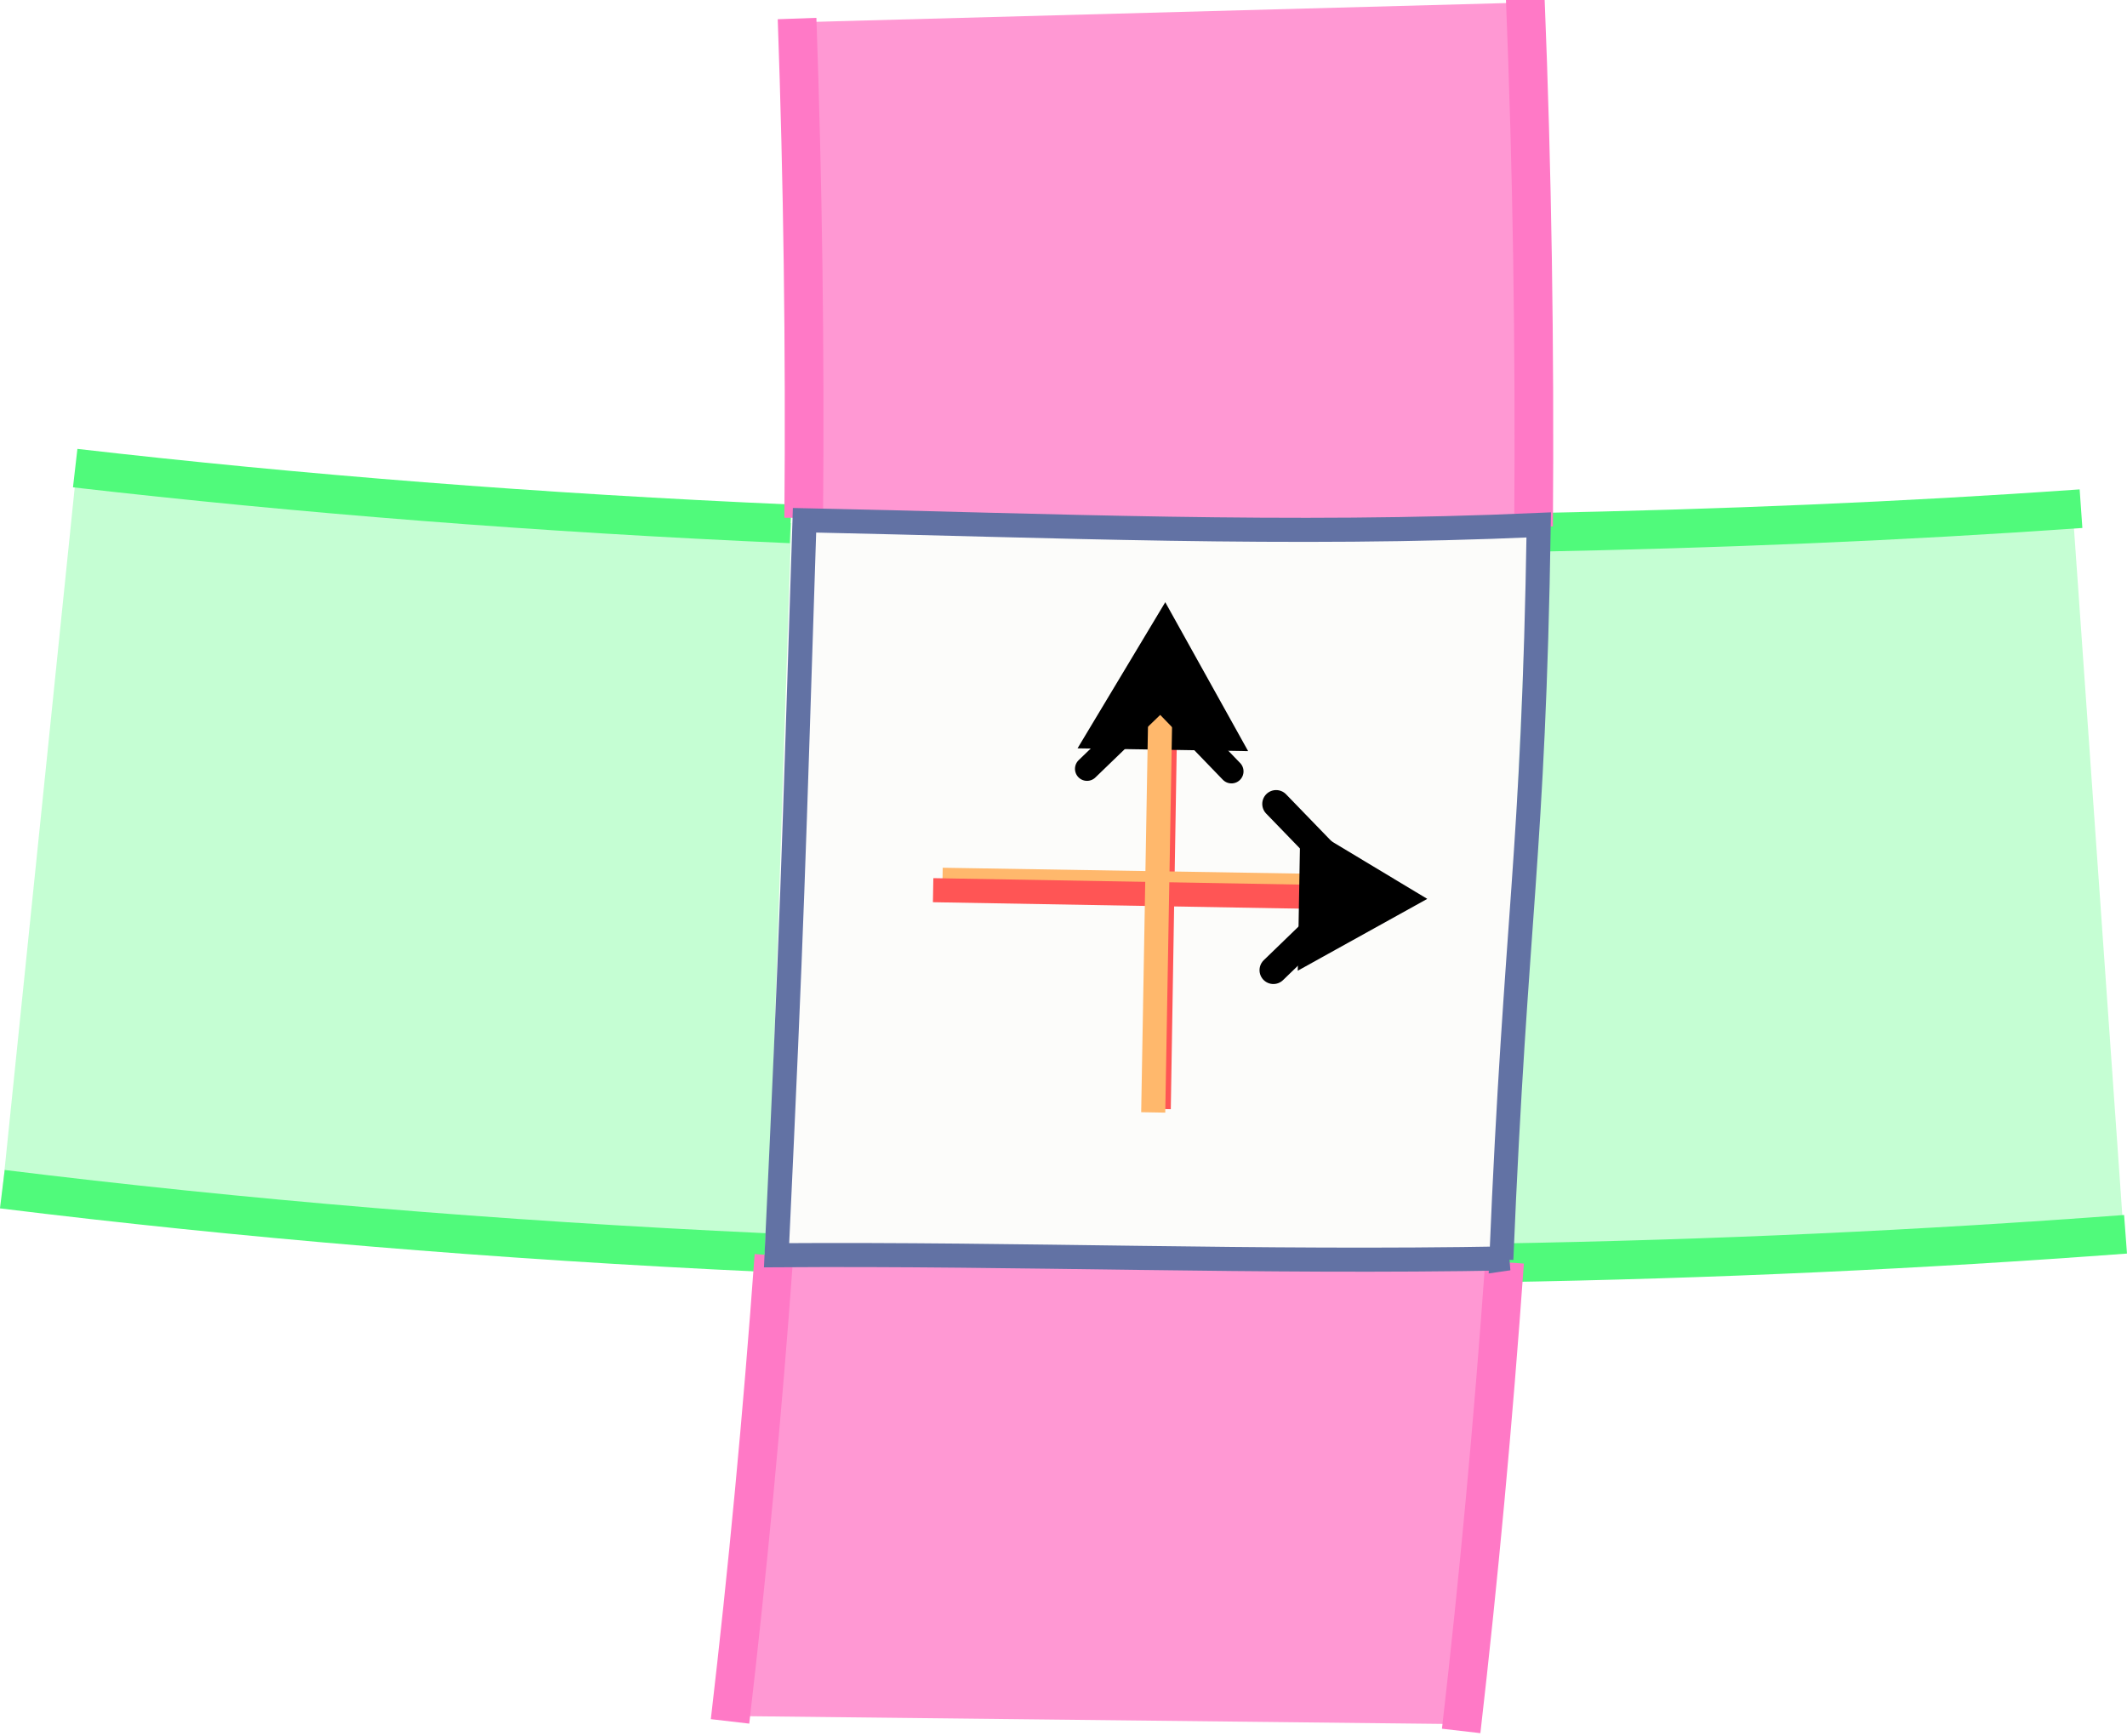 <!-- Created with Inkscape (http://www.inkscape.org/) -->
<svg xmlns:inkscape="http://www.inkscape.org/namespaces/inkscape" xmlns:sodipodi="http://sodipodi.sourceforge.net/DTD/sodipodi-0.dtd" xmlns="http://www.w3.org/2000/svg" xmlns:svg="http://www.w3.org/2000/svg" viewBox="0 0 14.568 11.894" version="1.1" id="svg1" inkscape:version="1.3.2 (091e20ef0f, 2023-11-25)" sodipodi:docname="bnd_sum_patch.svg">
  <sodipodi:namedview id="namedview1" pagecolor="#282a36" bordercolor="#000000" borderopacity="0.25" inkscape:showpageshadow="2" inkscape:pageopacity="0.0" inkscape:pagecheckerboard="0" inkscape:deskcolor="#44475a" inkscape:document-units="mm" showgrid="true" inkscape:zoom="5.6568543" inkscape:cx="174.4786" inkscape:cy="15.291184" inkscape:window-width="3840" inkscape:window-height="2091" inkscape:window-x="0" inkscape:window-y="0" inkscape:window-maximized="1" inkscape:current-layer="g7-7-1-3">
    <inkscape:grid id="grid1" units="mm" originx="-68.001" originy="12.345" spacingx="1" spacingy="1" empcolor="#0099e5" empopacity="0.302" color="#0099e5" opacity="0.149" empspacing="5" dotted="false" gridanglex="30" gridanglez="30" visible="true"/>
  </sodipodi:namedview>
  <defs id="defs1">
    <marker style="overflow:visible" id="ArrowWideRounded" refX="0" refY="0" orient="auto-start-reverse" inkscape:stockid="Wide, rounded arrow" markerWidth="1" markerHeight="1" viewBox="0 0 1 1" inkscape:isstock="true" inkscape:collect="always" preserveAspectRatio="xMidYMid">
      <path style="fill:none;stroke:context-stroke;stroke-width:1;stroke-linecap:round" d="M 3,-3 0,0 3,3" transform="rotate(180,0.125,0)" sodipodi:nodetypes="ccc" id="path139"/>
    </marker>
    <marker style="overflow:visible" id="Triangle" refX="0" refY="0" orient="auto-start-reverse" inkscape:stockid="Triangle arrow" markerWidth="1" markerHeight="1" viewBox="0 0 1 1" inkscape:isstock="true" inkscape:collect="always" preserveAspectRatio="xMidYMid">
      <path transform="scale(0.5)" style="fill:context-stroke;fill-rule:evenodd;stroke:context-stroke;stroke-width:1pt" d="M 5.77,0 -2.88,5 V -5 Z" id="path135"/>
    </marker>
  </defs>
  <g inkscape:label="Layer 1" inkscape:groupmode="layer" id="layer1" transform="translate(-68.001,12.345)" style="display:inline">
    <g id="g7-7-1-3" inkscape:label="band_ms" style="display:inline" transform="translate(31.883,-118.681)">
      <path style="display:inline;fill:#50fa7b;fill-opacity:0.332;stroke:none;stroke-width:0.265;stroke-dasharray:none;stroke-opacity:1" d="m 46.365,114.992 c 1.403,-0.051 2.242,-0.01 4.298,-0.203 l -0.348,-4.943 c -1.346,0.082 -2.096,0.081 -3.721,0.114 m -5.056,-0.04 c -8.235,-0.319 -0.723,0.005 -4.895,-0.373 l -0.512,4.981 c 2.931,0.163 3.307,0.274 5.243,0.389" id="path8-4-1-9" sodipodi:nodetypes="cccccccc"/>
      <path style="display:inline;fill:none;stroke:#50fa7b;stroke-width:0.265;stroke-opacity:1" d="m 41.356,114.917 c -1.841,-0.085 -3.594,-0.233 -5.222,-0.434" id="path154"/>
      <path style="display:inline;fill:none;stroke:#50fa7b;stroke-width:0.265;stroke-opacity:1" d="m 50.676,114.792 c -1.393,0.104 -2.808,0.171 -4.31,0.196" id="path153"/>
      <path style="display:inline;fill:none;stroke:#50fa7b;stroke-width:0.265;stroke-opacity:1" d="m 50.371,109.821 c -1.232,0.087 -2.457,0.137 -3.774,0.163" id="path152"/>
      <path style="display:inline;fill:none;stroke:#50fa7b;stroke-width:0.265;stroke-opacity:1" d="m 41.533,109.925 c -1.719,-0.075 -3.362,-0.205 -4.9,-0.382" id="path4-7-76-2"/>
    </g>
    <g id="g149" inkscape:label="band_ms" style="display:inline" transform="matrix(0.034,-0.999,-0.999,-0.034,176.83,41.719)">
      <path style="display:inline;fill:#ff79c6;fill-opacity:0.767;stroke:none;stroke-width:0.265;stroke-dasharray:none;stroke-opacity:1" d="m 42.076,100.046 c -2.35,0.13 -2.624,0.204 -3.193,0.176 l -0.115,5.028 c 0.824,-0.193 2.705,-0.234 3.187,-0.249 m 4.997,-0.017 c 1.382,0.039 1.633,0.068 3.432,0.222 l 0.305,-4.98 c -1.261,-0.13 -2.674,-0.164 -3.591,-0.19" id="path141" sodipodi:nodetypes="cccccccc"/>
      <path style="display:inline;fill:none;stroke:#ff79c6;stroke-width:0.265;stroke-opacity:1" d="m 38.731,105.251 c 1.033,-0.085 2.103,-0.15 3.202,-0.192 m 5.059,-0.032 c 1.171,0.03 2.313,0.085 3.419,0.162" id="path143" sodipodi:nodetypes="cccc"/>
      <path id="path144" style="display:inline;fill:none;stroke:#ff79c6;stroke-width:0.265;stroke-opacity:1" d="m 47.105,100.027 c 1.242,0.033 2.449,0.093 3.613,0.18 m -11.882,0.035 c 1.039,-0.084 2.115,-0.147 3.221,-0.188" sodipodi:nodetypes="cccc"/>
      <path style="display:inline;fill:#f8f8f2;fill-opacity:0.333;stroke:#6272a4;stroke-width:0.165;stroke-dasharray:none;stroke-opacity:1" d="m 42.075,100.077 c 2.385,-0.018 2.745,-0.127 5.04,-0.085 -0.135,1.711 -0.117,3.35 -0.139,5.029 -2.423,-0.004 -2.699,-0.01 -5.041,0.02 0.069,-1.685 0.059,-3.3 0.149,-5.014 z" id="path147" sodipodi:nodetypes="cccccc"/>
      <path style="display:inline;fill:#f8f8f2;fill-opacity:0.333;stroke:#ff5555;stroke-width:0.19;stroke-dasharray:none;stroke-opacity:1;marker-end:url(#Triangle)" d="m 43.958,114.018 0.046,-2.8" id="path131" sodipodi:nodetypes="cc" transform="matrix(0.034,-0.999,-0.999,-0.034,155.435,150.261)"/>
      <path style="display:inline;fill:none;fill-opacity:0.333;stroke:#ffb86c;stroke-width:0.19;stroke-miterlimit:3.9;stroke-dasharray:none;stroke-opacity:1;marker-end:url(#ArrowWideRounded);paint-order:normal" d="m 42.488,112.459 2.8,0.046" id="path131-8" sodipodi:nodetypes="cc" transform="matrix(0.034,-0.999,-0.999,-0.034,155.435,150.261)"/>
      <path style="display:inline;fill:#f8f8f2;fill-opacity:0.333;stroke:#ff5555;stroke-width:0.165;stroke-dasharray:none;stroke-opacity:1;marker-end:url(#Triangle)" d="m 76.26,-18.691 0.046,-2.8" id="path148" transform="translate(-31.788,122.745)"/>
      <path style="display:inline;fill:none;fill-opacity:0.333;stroke:#ffb86c;stroke-width:0.165;stroke-miterlimit:3.9;stroke-dasharray:none;stroke-opacity:1;marker-end:url(#ArrowWideRounded);paint-order:normal" d="m 43.001,102.495 2.8,0.046" id="path149"/>
    </g>
  </g>
</svg>
